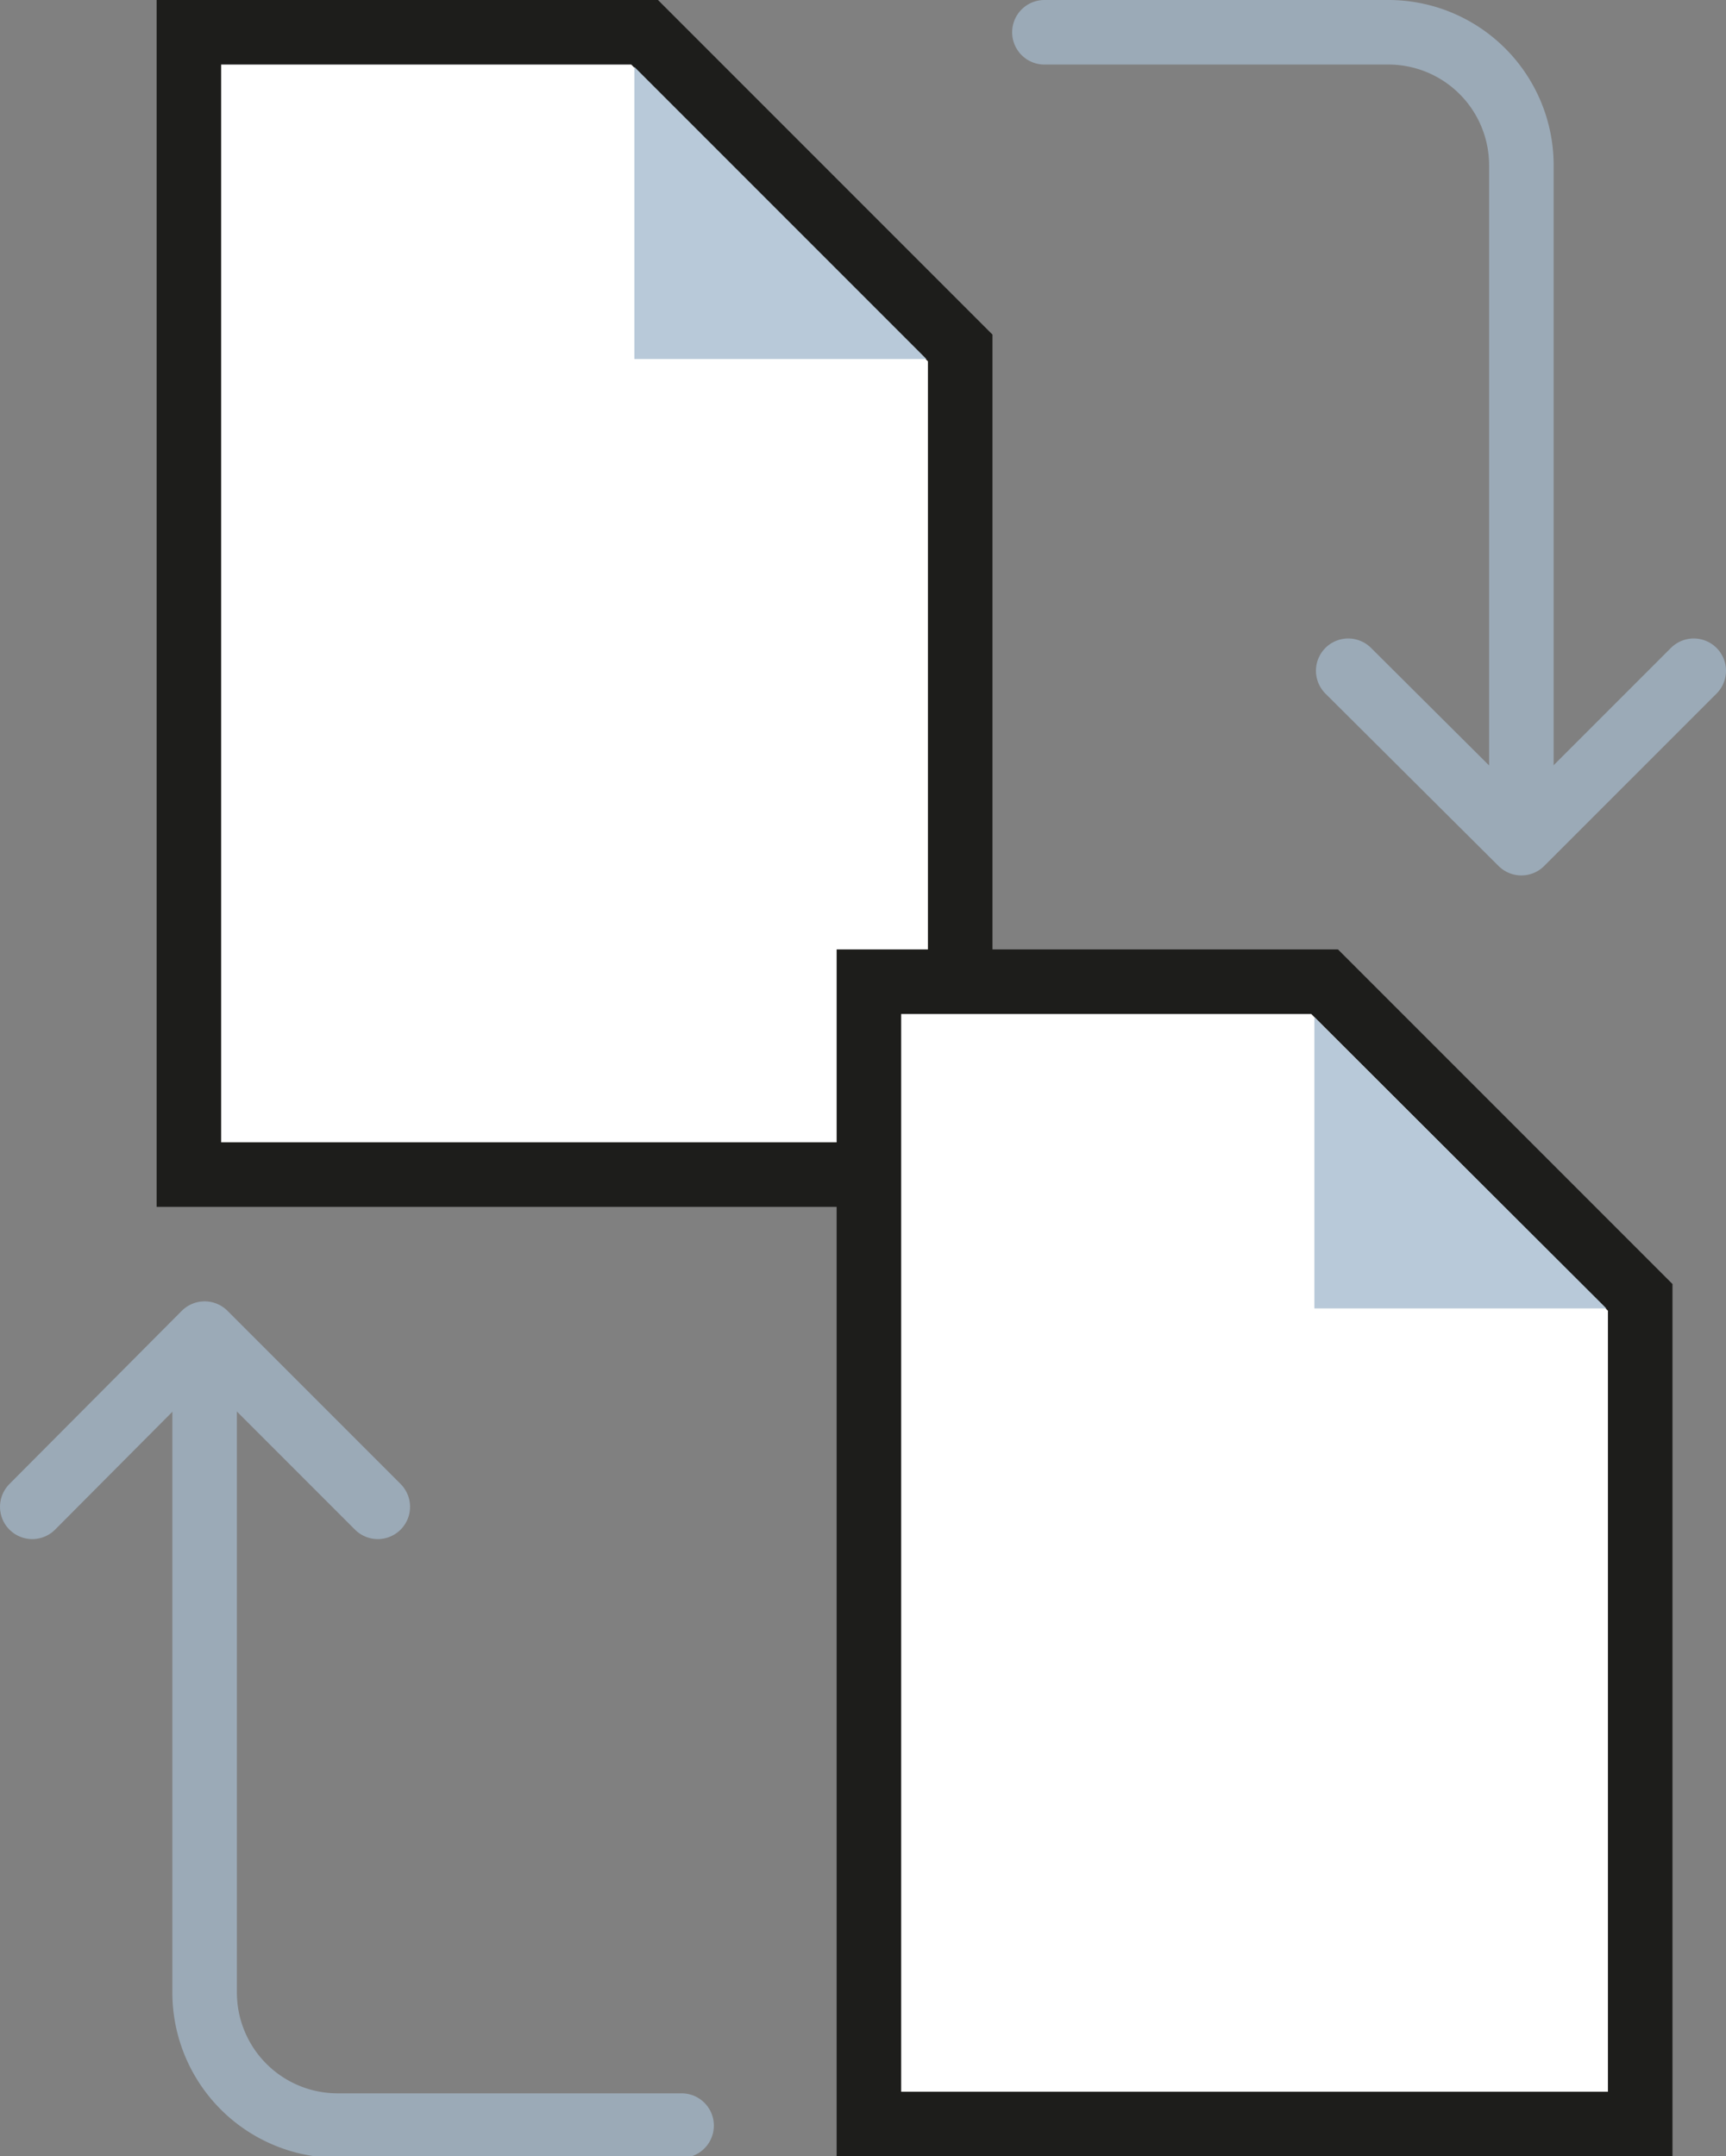 <svg xmlns="http://www.w3.org/2000/svg" viewBox="0 0 21.93 27.39"><rect x="0" y="0" width="21.93" height="27.39" fill="#808080" stroke="none"/><defs><style>.cls-1{fill:#fff;stroke:#1d1d1b;stroke-miterlimit:10;}.cls-1,.cls-3{stroke-width:0.82px;}.cls-2{fill:#b8c9d9;}.cls-3{fill:none;stroke:#9baab7;stroke-linecap:round;stroke-linejoin:round;}</style></defs><title>File_Exchange_Format_2</title><g id="Ebene_2" data-name="Ebene 2"><g id="Ebene_1-2" data-name="Ebene 1"><polygon class="cls-1" points="8.19 0.41 2.4 0.41 2.4 14.92 12.2 14.92 12.2 4.42 8.19 0.41"/><polygon class="cls-2" points="8.06 0.85 11.77 4.56 8.06 4.56 8.06 0.85"/><polygon class="cls-1" points="16.83 12.47 11.04 12.47 11.04 26.98 20.84 26.98 20.84 16.48 16.83 12.47"/><polygon class="cls-2" points="16.7 12.92 20.41 16.62 16.7 16.62 16.7 12.92"/><path class="cls-3" d="M8.66,27H4.31A1.69,1.69,0,0,1,2.6,25.31V17.15"/><polyline class="cls-3" points="0.41 19.14 2.6 16.94 4.8 19.14"/><path class="cls-3" d="M13.27.41h4.36a1.69,1.69,0,0,1,1.7,1.67v8.33"/><polyline class="cls-3" points="21.52 8.52 19.33 10.71 17.13 8.52"/></g></g></svg>